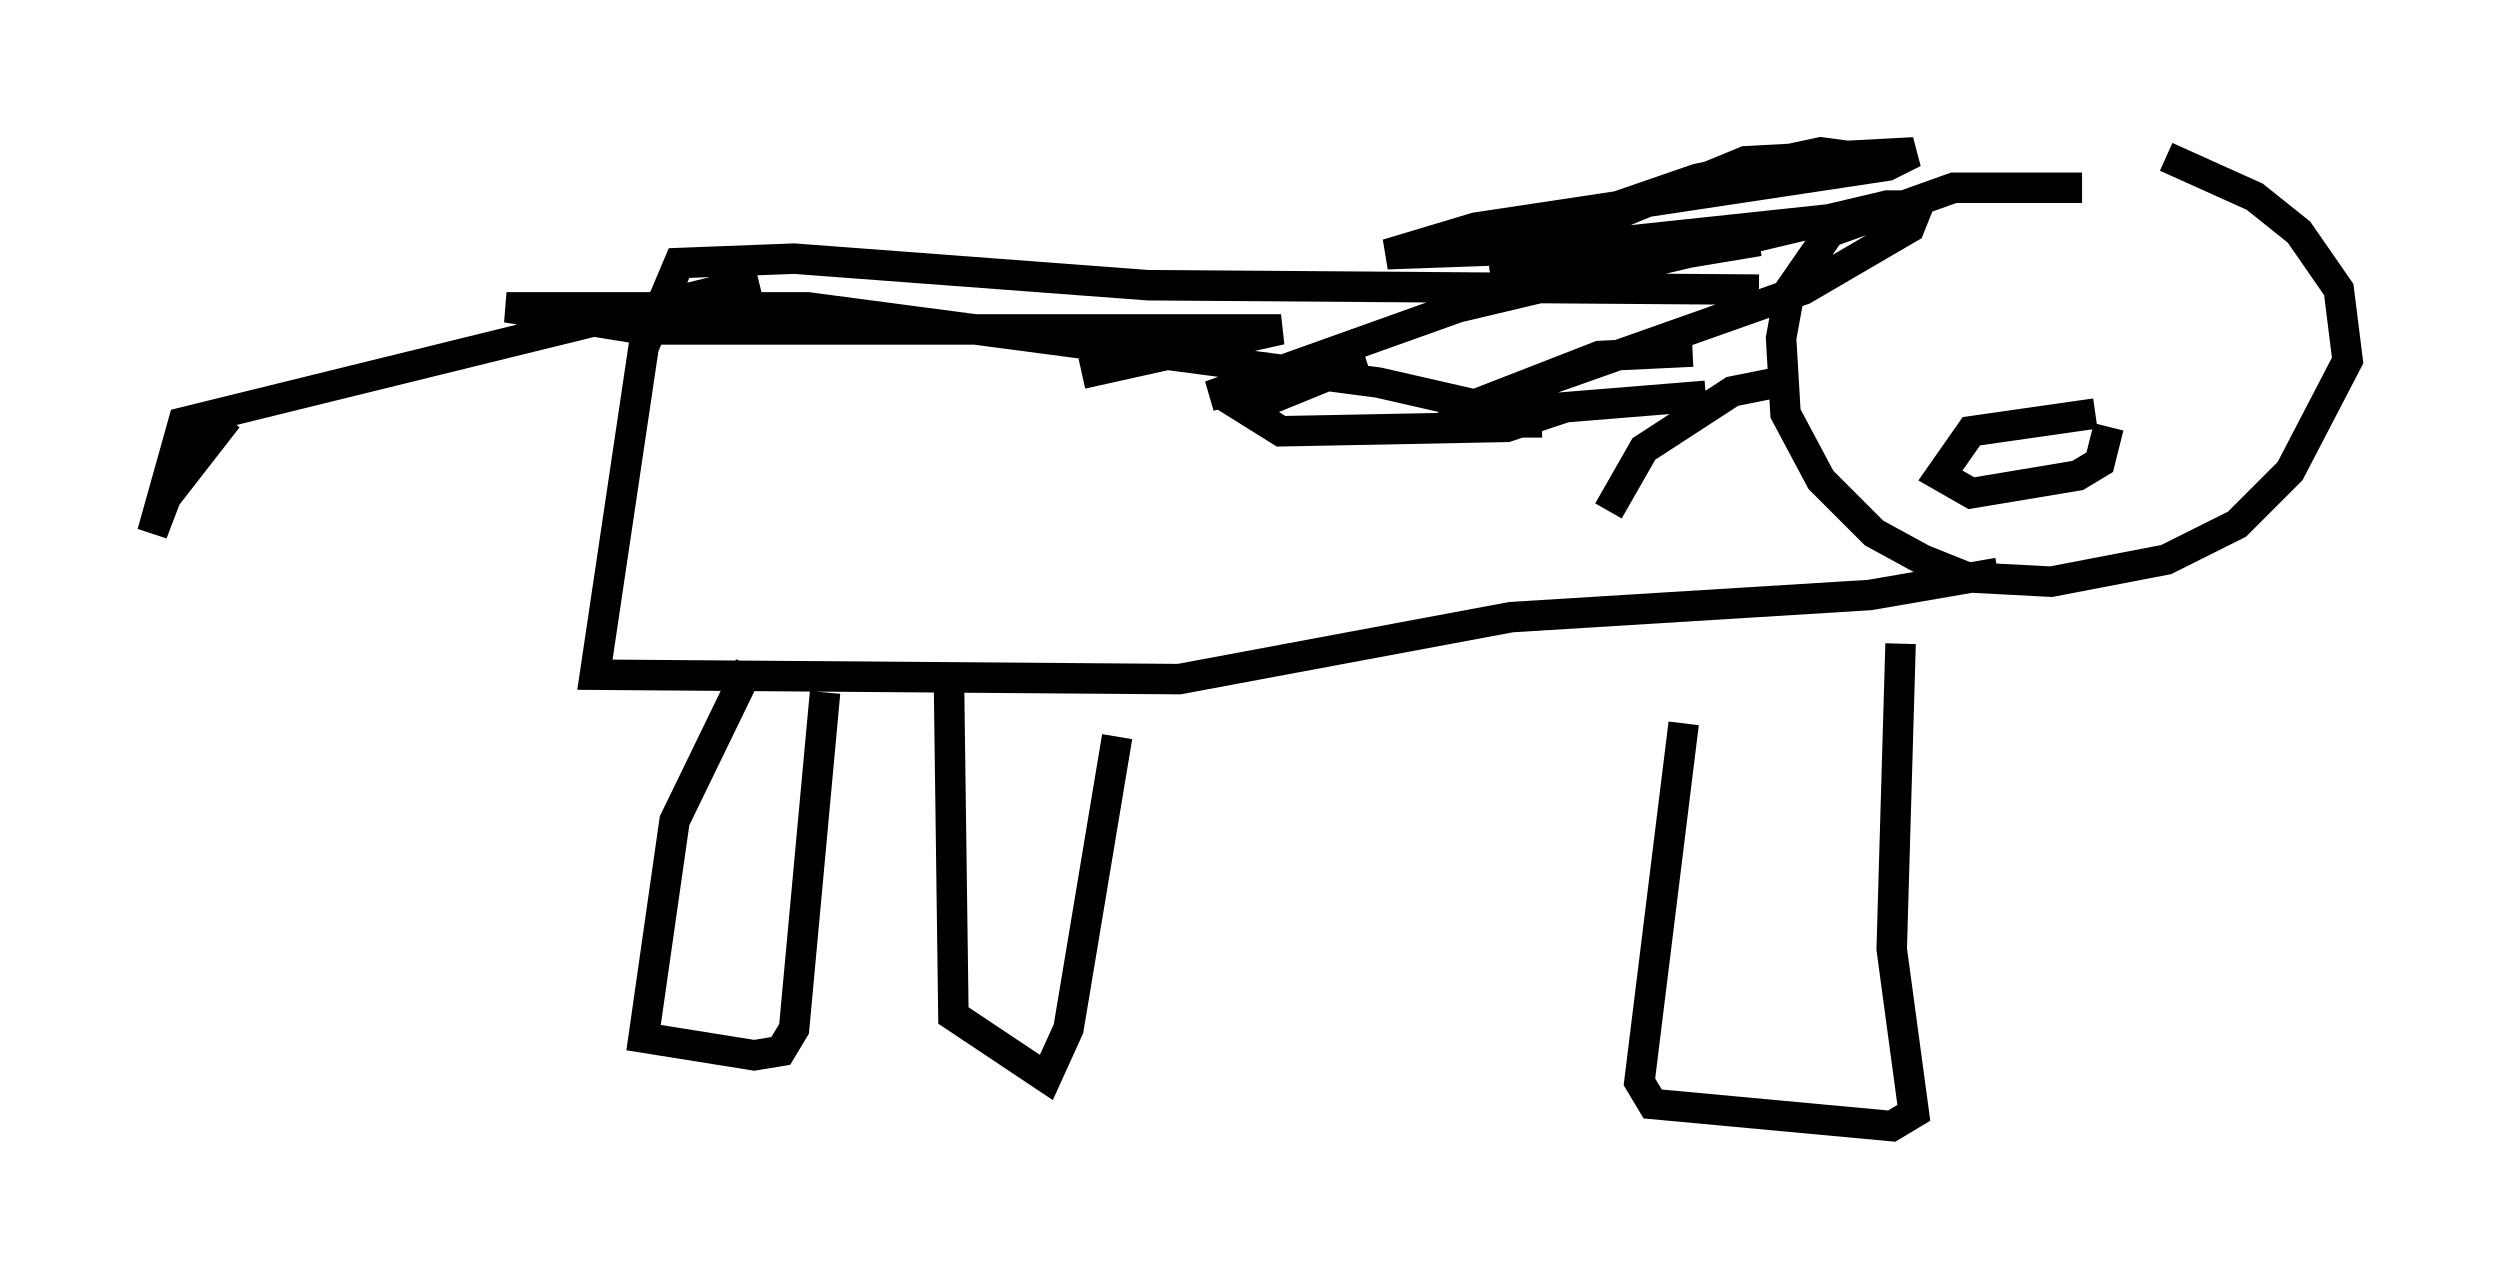 <?xml version="1.0" encoding="utf-8" ?>
<svg baseProfile="full" height="41.955" version="1.1" width="82.045" xmlns="http://www.w3.org/2000/svg" xmlns:ev="http://www.w3.org/2001/xml-events" xmlns:xlink="http://www.w3.org/1999/xlink"><defs /><rect fill="white" height="41.955" width="82.045" x="0" y="0" /><path d="M69.782, 6.888 m-1.453, -0.726 l-4.212, 0.0 -4.067, 1.453 l-1.307, 1.888 -0.291, 1.598 l0.145, 2.469 1.162, 2.179 l1.743, 1.743 1.598, 0.872 l1.453, 0.581 2.76, 0.145 l3.777, -0.726 2.324, -1.162 l1.743, -1.743 1.888, -3.631 l-0.291, -2.324 -1.307, -1.888 l-1.453, -1.162 -2.905, -1.307 m-13.363, 4.358 l-20.045, -0.145 -11.62, -0.872 l-3.777, 0.145 -1.162, 2.76 l-1.598, 10.749 19.173, 0.145 l10.894, -2.034 11.765, -0.726 l4.212, -0.726 m-40.67, -9.587 l-18.883, 4.648 -1.017, 3.631 l1.162, -3.05 -0.726, 1.888 l2.034, -2.615 m54.469, -8.425 l-2.179, -0.291 -4.067, 0.872 l-4.212, 1.453 -1.598, 1.017 l7.408, -3.05 5.52, -0.291 l-0.872, 0.436 -13.508, 2.034 l-2.905, 0.872 12.201, -0.436 l-7.844, 1.307 -0.872, 0.0 l4.358, -1.307 6.827, -0.726 m-35.587, 14.67 l-2.469, 5.084 -1.017, 7.117 l3.631, 0.581 0.872, -0.145 l0.436, -0.726 1.017, -11.039 m4.067, -0.291 l0.145, 10.894 3.05, 2.034 l0.726, -1.598 1.598, -9.587 m18.592, -0.436 l-1.453, 11.765 0.436, 0.726 l7.844, 0.726 0.726, -0.436 l-0.726, -5.374 0.291, -10.022 m6.391, -7.553 l-4.067, 0.581 -1.017, 1.453 l1.017, 0.581 3.486, -0.581 l0.726, -0.436 0.291, -1.162 m-10.894, -1.453 l-1.453, 0.291 -2.905, 1.888 l-1.162, 2.034 m3.196, -3.777 l-5.374, 0.436 -1.017, 0.436 l1.017, 0.0 m4.939, -2.324 l-3.05, 0.145 -5.229, 2.034 l11.911, -4.212 3.486, -2.034 l0.291, -0.726 -1.017, 0.0 l-14.089, 3.341 -8.134, 2.905 l5.084, -1.162 -3.922, 1.598 l1.162, 0.726 7.408, -0.145 l0.872, -0.291 -5.084, -1.162 l-18.737, -2.469 -9.877, 0.0 l4.503, 0.726 20.916, 0.0 l-6.536, 1.453 " fill="none" stroke="black" stroke-width="1" /></svg>
